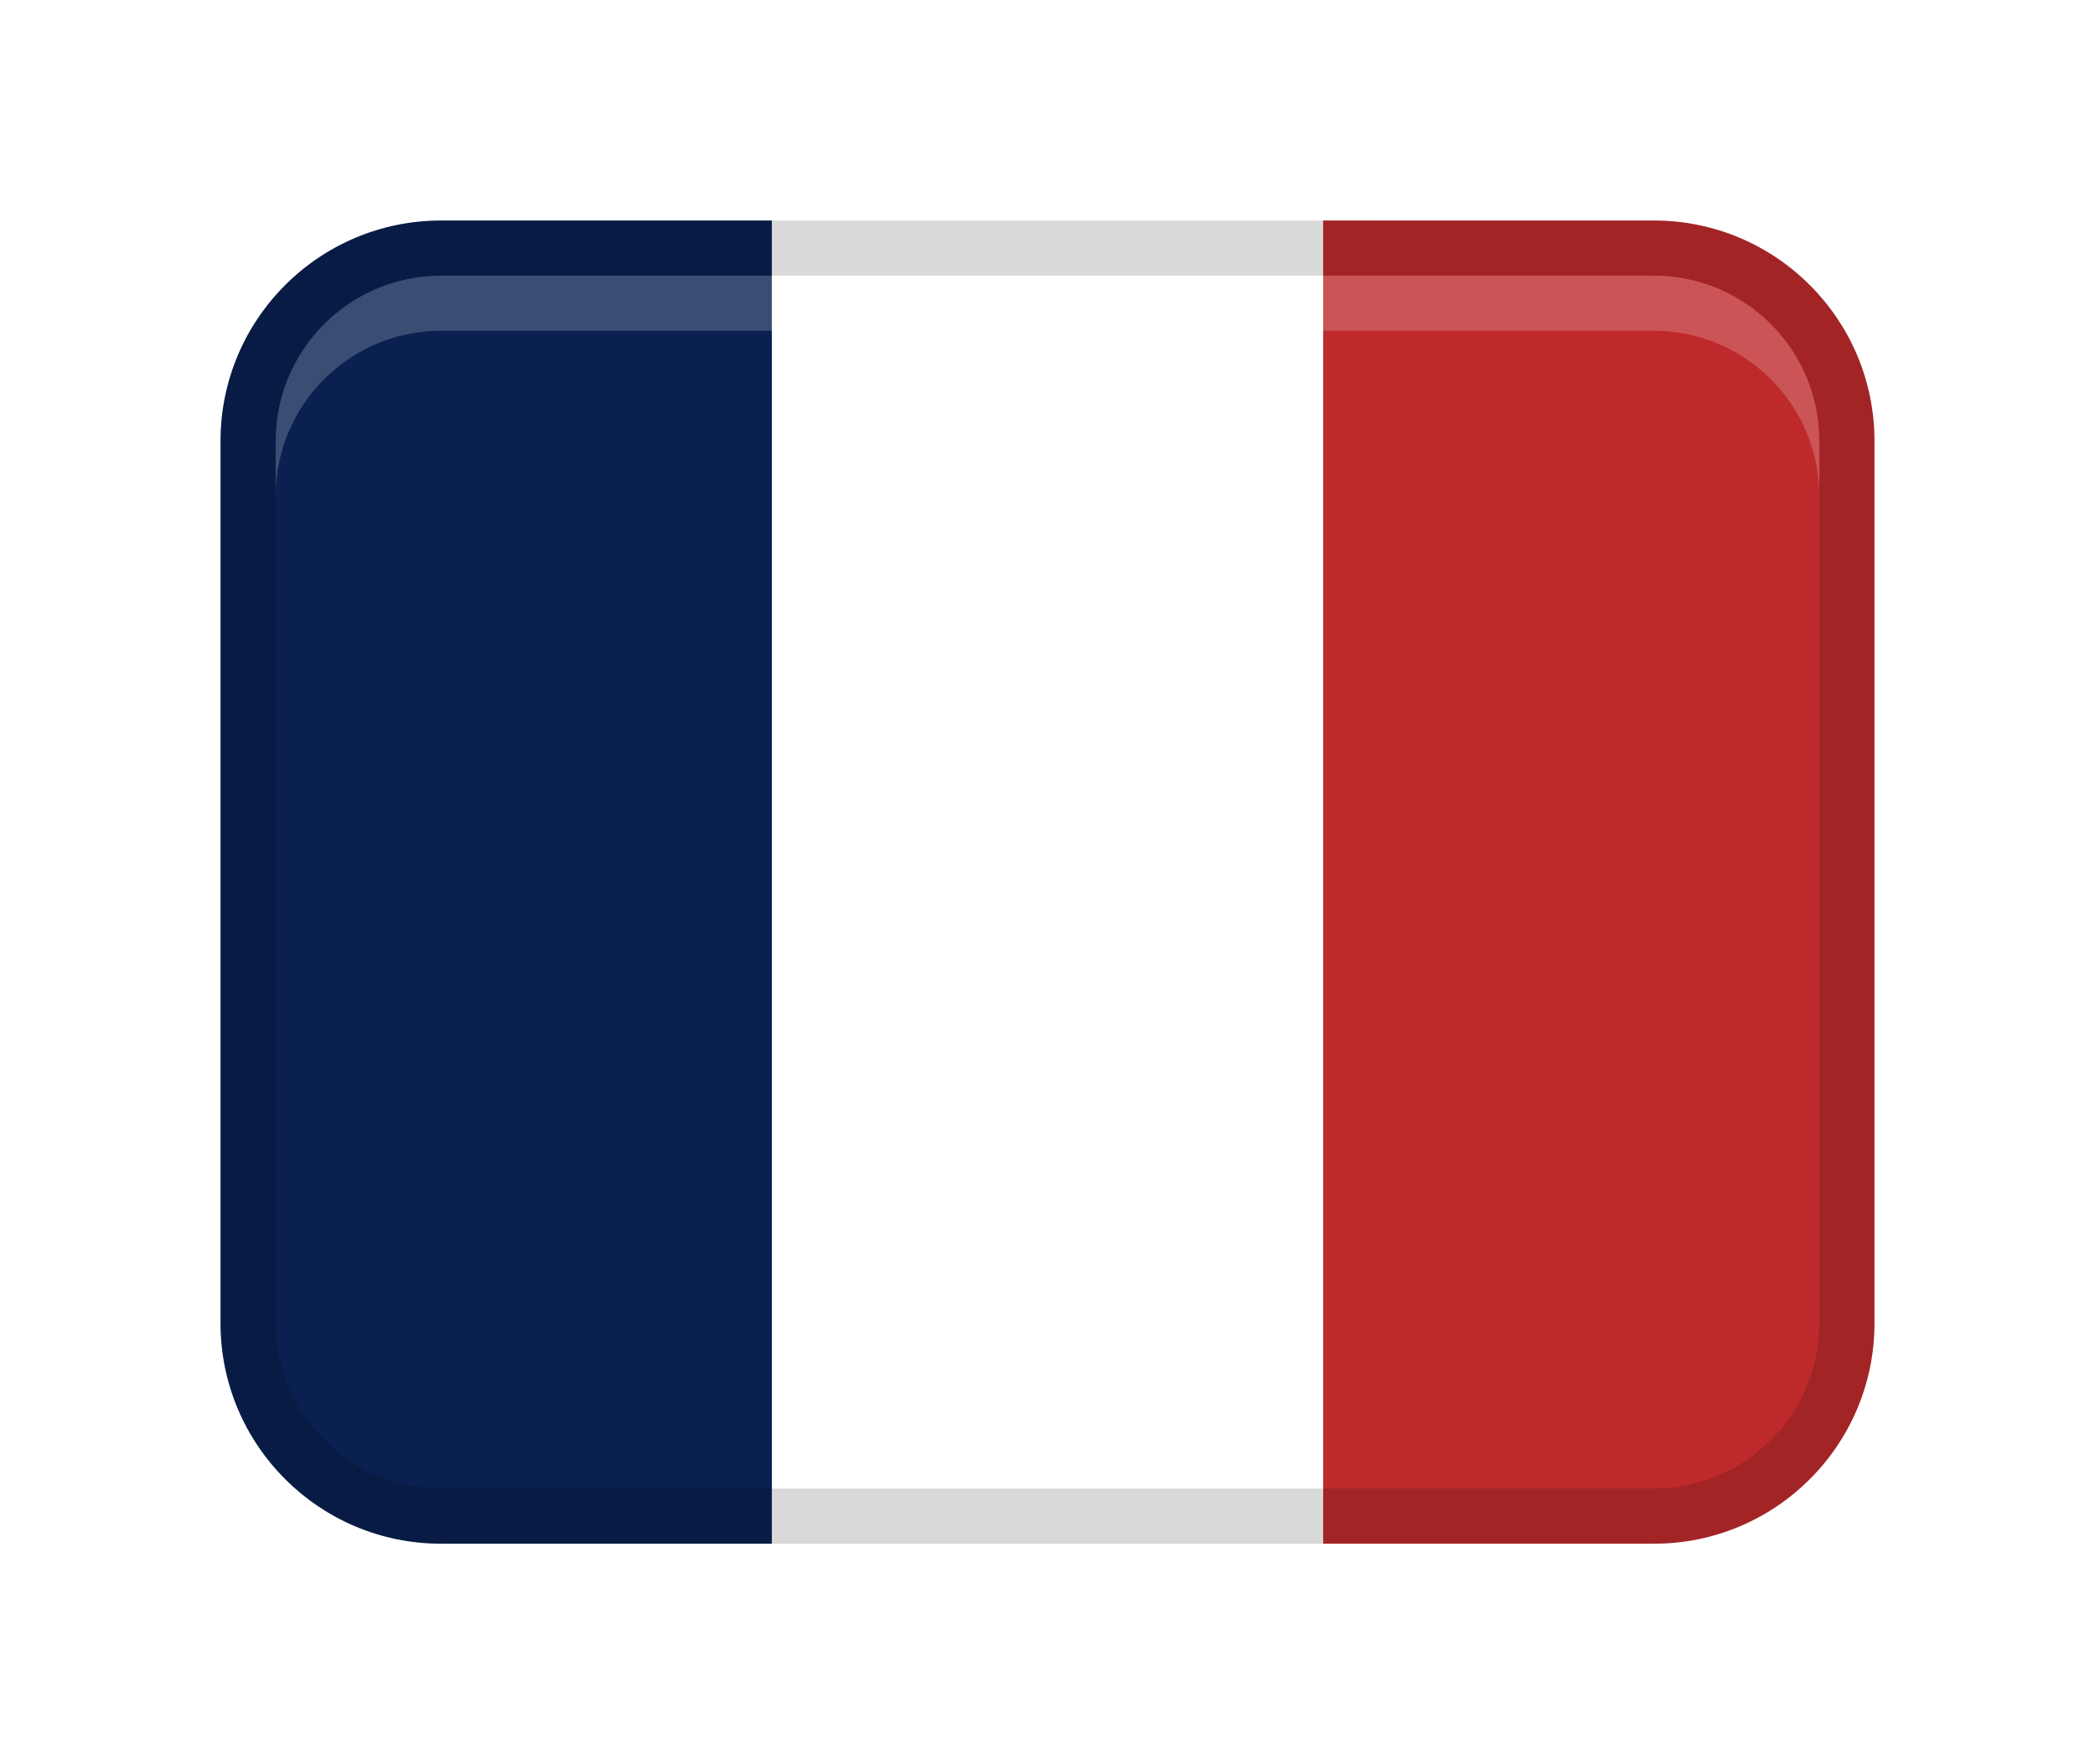 <svg width="38" height="32" viewBox="0 0 38 32" fill="none" xmlns="http://www.w3.org/2000/svg">
<g filter="url(#filter0_d_36_455)">
<path d="M13 0H25V24H13V0Z" fill="white"/>
<path d="M8 0H14V24H8C5.792 24 4 22.208 4 20V4C4 1.792 5.792 0 8 0Z" fill="#092050"/>
<path d="M30 24H24L24 0H30C32.208 0 34 1.792 34 4V20C34 22.208 32.208 24 30 24Z" fill="#BE2A2C"/>
<path opacity="0.15" d="M30 0H8C5.791 0 4 1.791 4 4V20C4 22.209 5.791 24 8 24H30C32.209 24 34 22.209 34 20V4C34 1.791 32.209 0 30 0ZM33 20C33 21.654 31.654 23 30 23H8C6.346 23 5 21.654 5 20V4C5 2.346 6.346 1 8 1H30C31.654 1 33 2.346 33 4V20Z" fill="black"/>
<path opacity="0.2" d="M30 1H8C6.343 1 5 2.343 5 4V5C5 3.343 6.343 2 8 2H30C31.657 2 33 3.343 33 5V4C33 2.343 31.657 1 30 1Z" fill="white"/>
</g>
<defs>
<filter id="filter0_d_36_455" x="-1" y="0" width="40" height="32" filterUnits="userSpaceOnUse" color-interpolation-filters="sRGB">
<feFlood flood-opacity="0" result="BackgroundImageFix"/>
<feColorMatrix in="SourceAlpha" type="matrix" values="0 0 0 0 0 0 0 0 0 0 0 0 0 0 0 0 0 0 127 0" result="hardAlpha"/>
<feOffset dy="4"/>
<feGaussianBlur stdDeviation="2"/>
<feComposite in2="hardAlpha" operator="out"/>
<feColorMatrix type="matrix" values="0 0 0 0 0 0 0 0 0 0 0 0 0 0 0 0 0 0 0.25 0"/>
<feBlend mode="normal" in2="BackgroundImageFix" result="effect1_dropShadow_36_455"/>
<feBlend mode="normal" in="SourceGraphic" in2="effect1_dropShadow_36_455" result="shape"/>
</filter>
</defs>
</svg>

